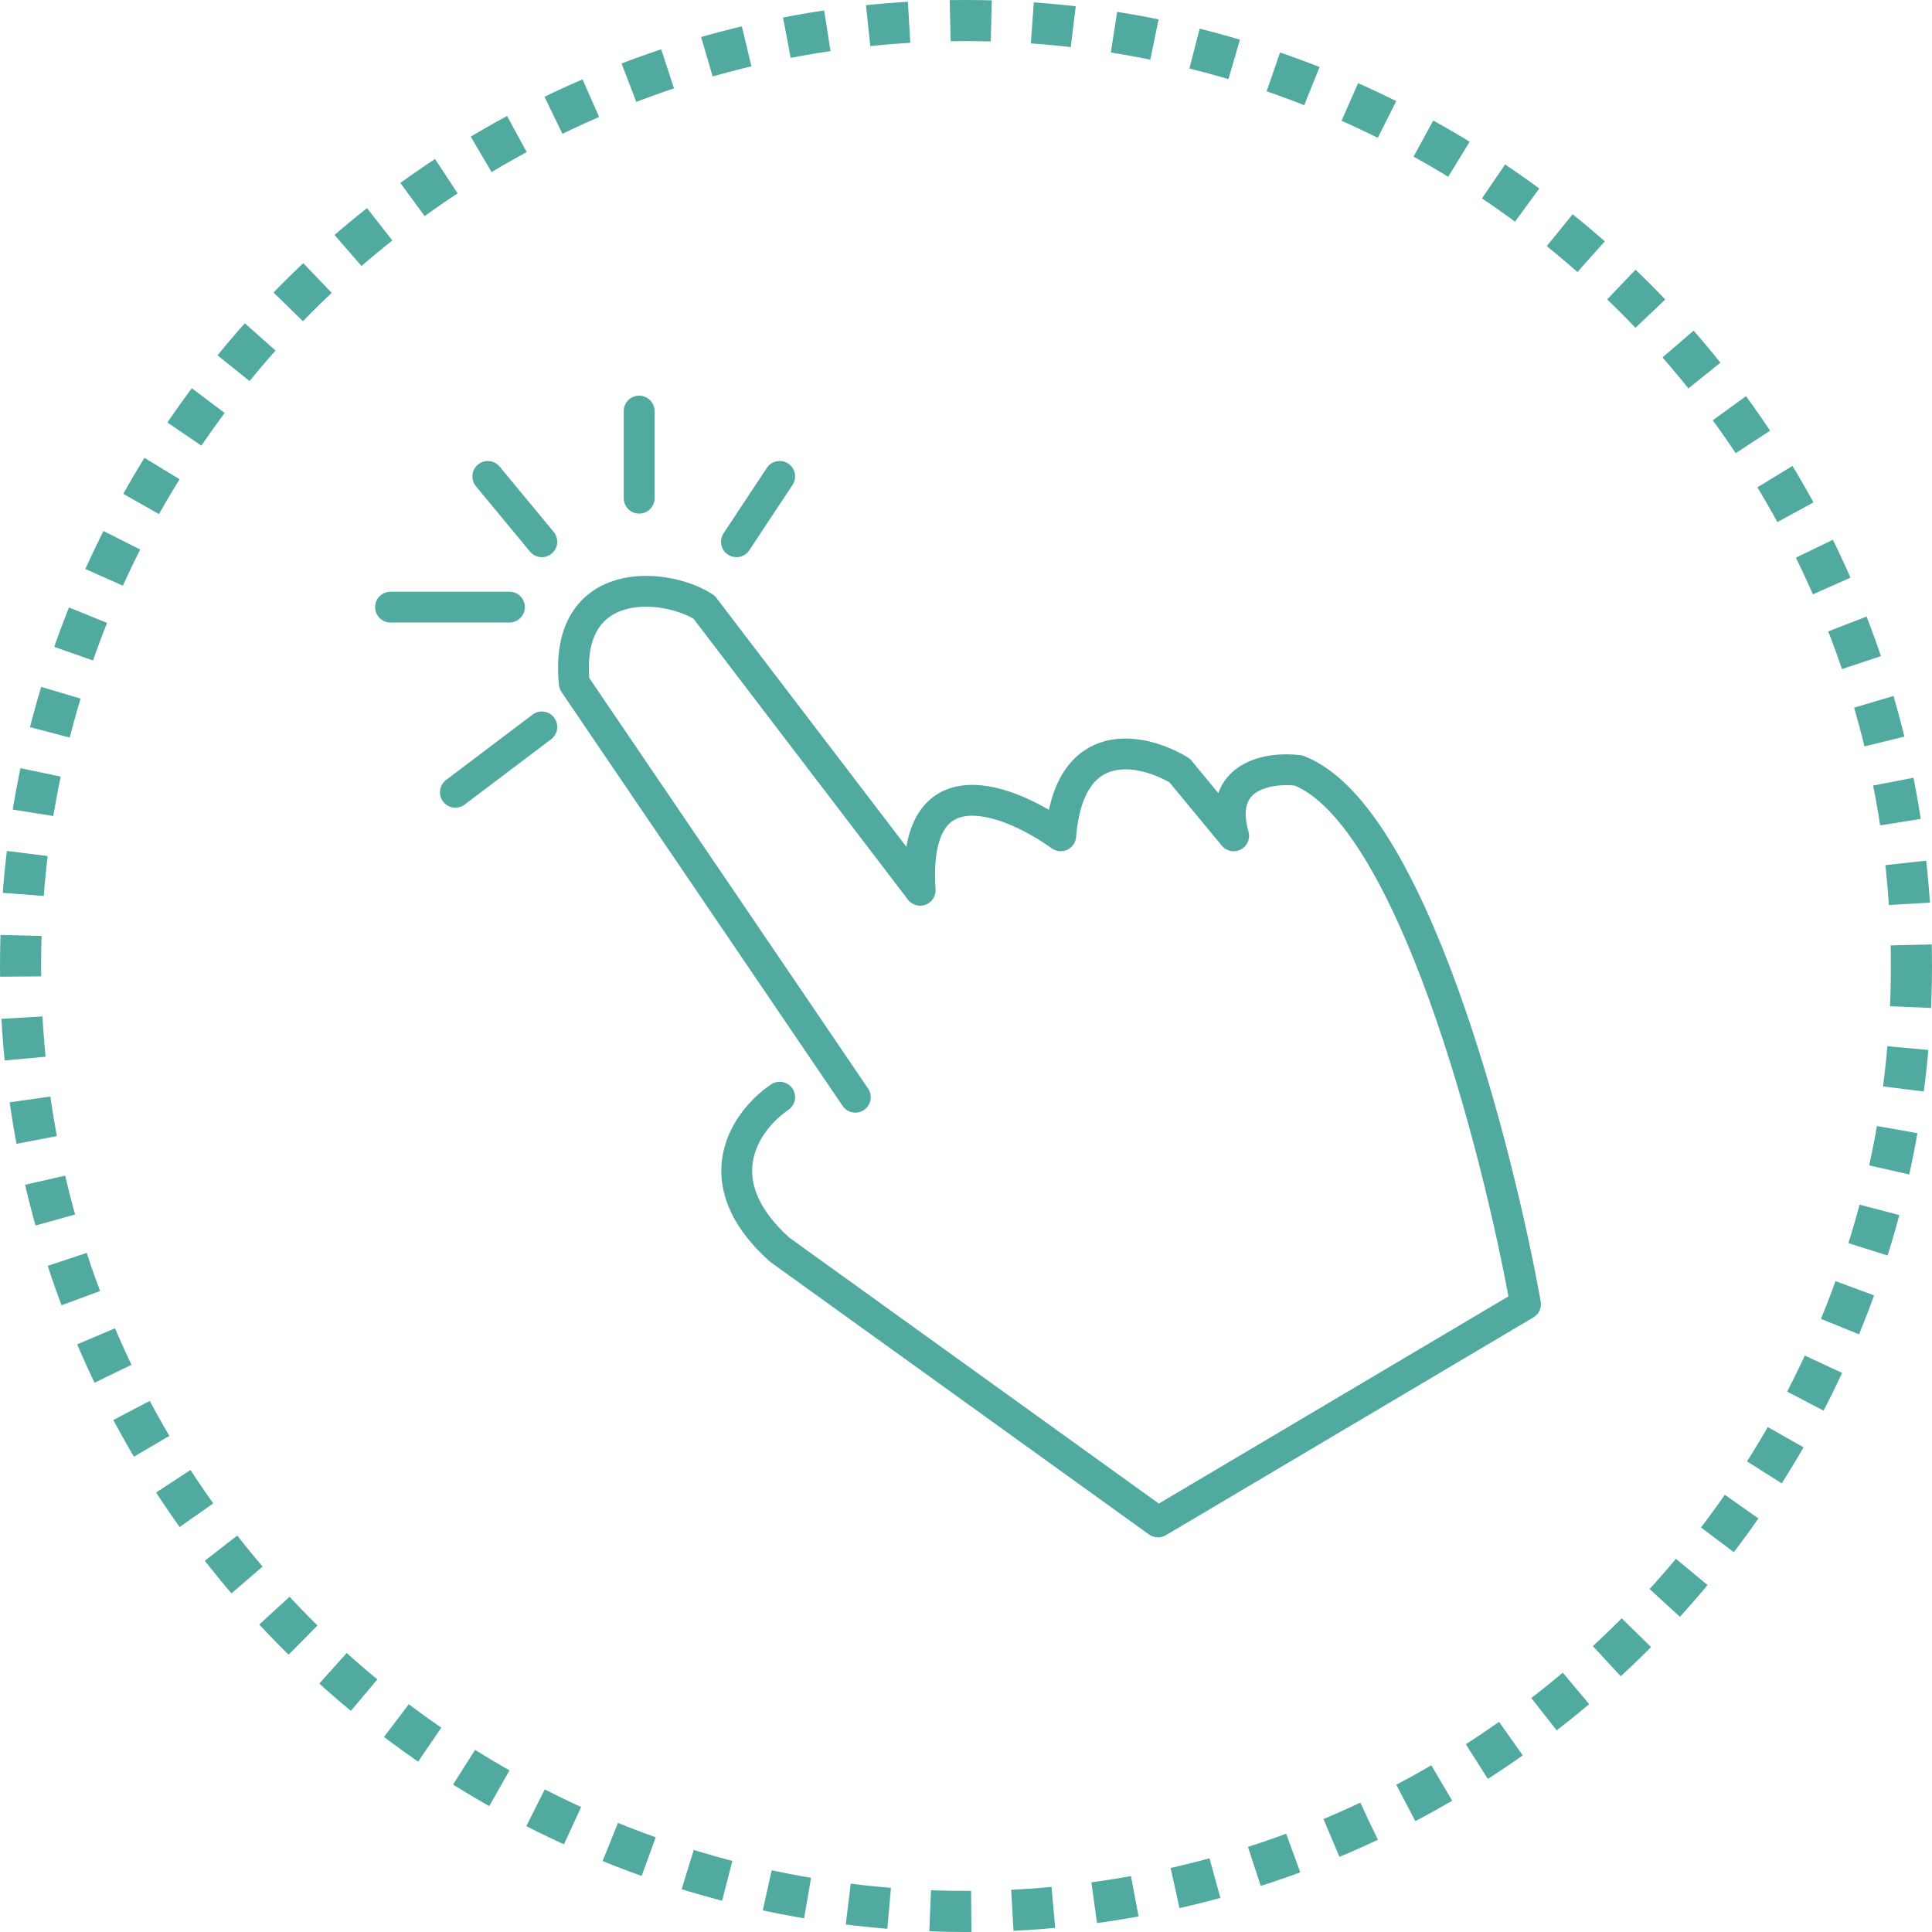 <svg xmlns="http://www.w3.org/2000/svg" width="94" height="94" fill="none"><path stroke="#51AAA0" stroke-linecap="round" stroke-linejoin="round" stroke-width="1.5" d="M41.616 53.384 27.941 33.248c-.526-5.3 4.383-4.946 6.312-3.71L44.77 43.316c-.42-6.36 4.383-4.416 6.838-2.65.42-5.087 4.032-4.239 5.785-3.18l2.63 3.18c-.841-2.967 1.753-3.356 3.156-3.18 5.47 2.12 9.642 18.194 11.045 25.966L56.342 74.05 37.935 60.803c-3.787-3.392-1.578-6.36 0-7.42M26.363 35.368l-4.207 3.18m2.63-9.009H19m7.363-3.18-2.63-3.179m7.364 1.06V20m4.734 6.359 2.104-3.18"/><circle cx="47" cy="47" r="46" stroke="#51AAA0" stroke-dasharray="2 2" stroke-width="2"/></svg>
